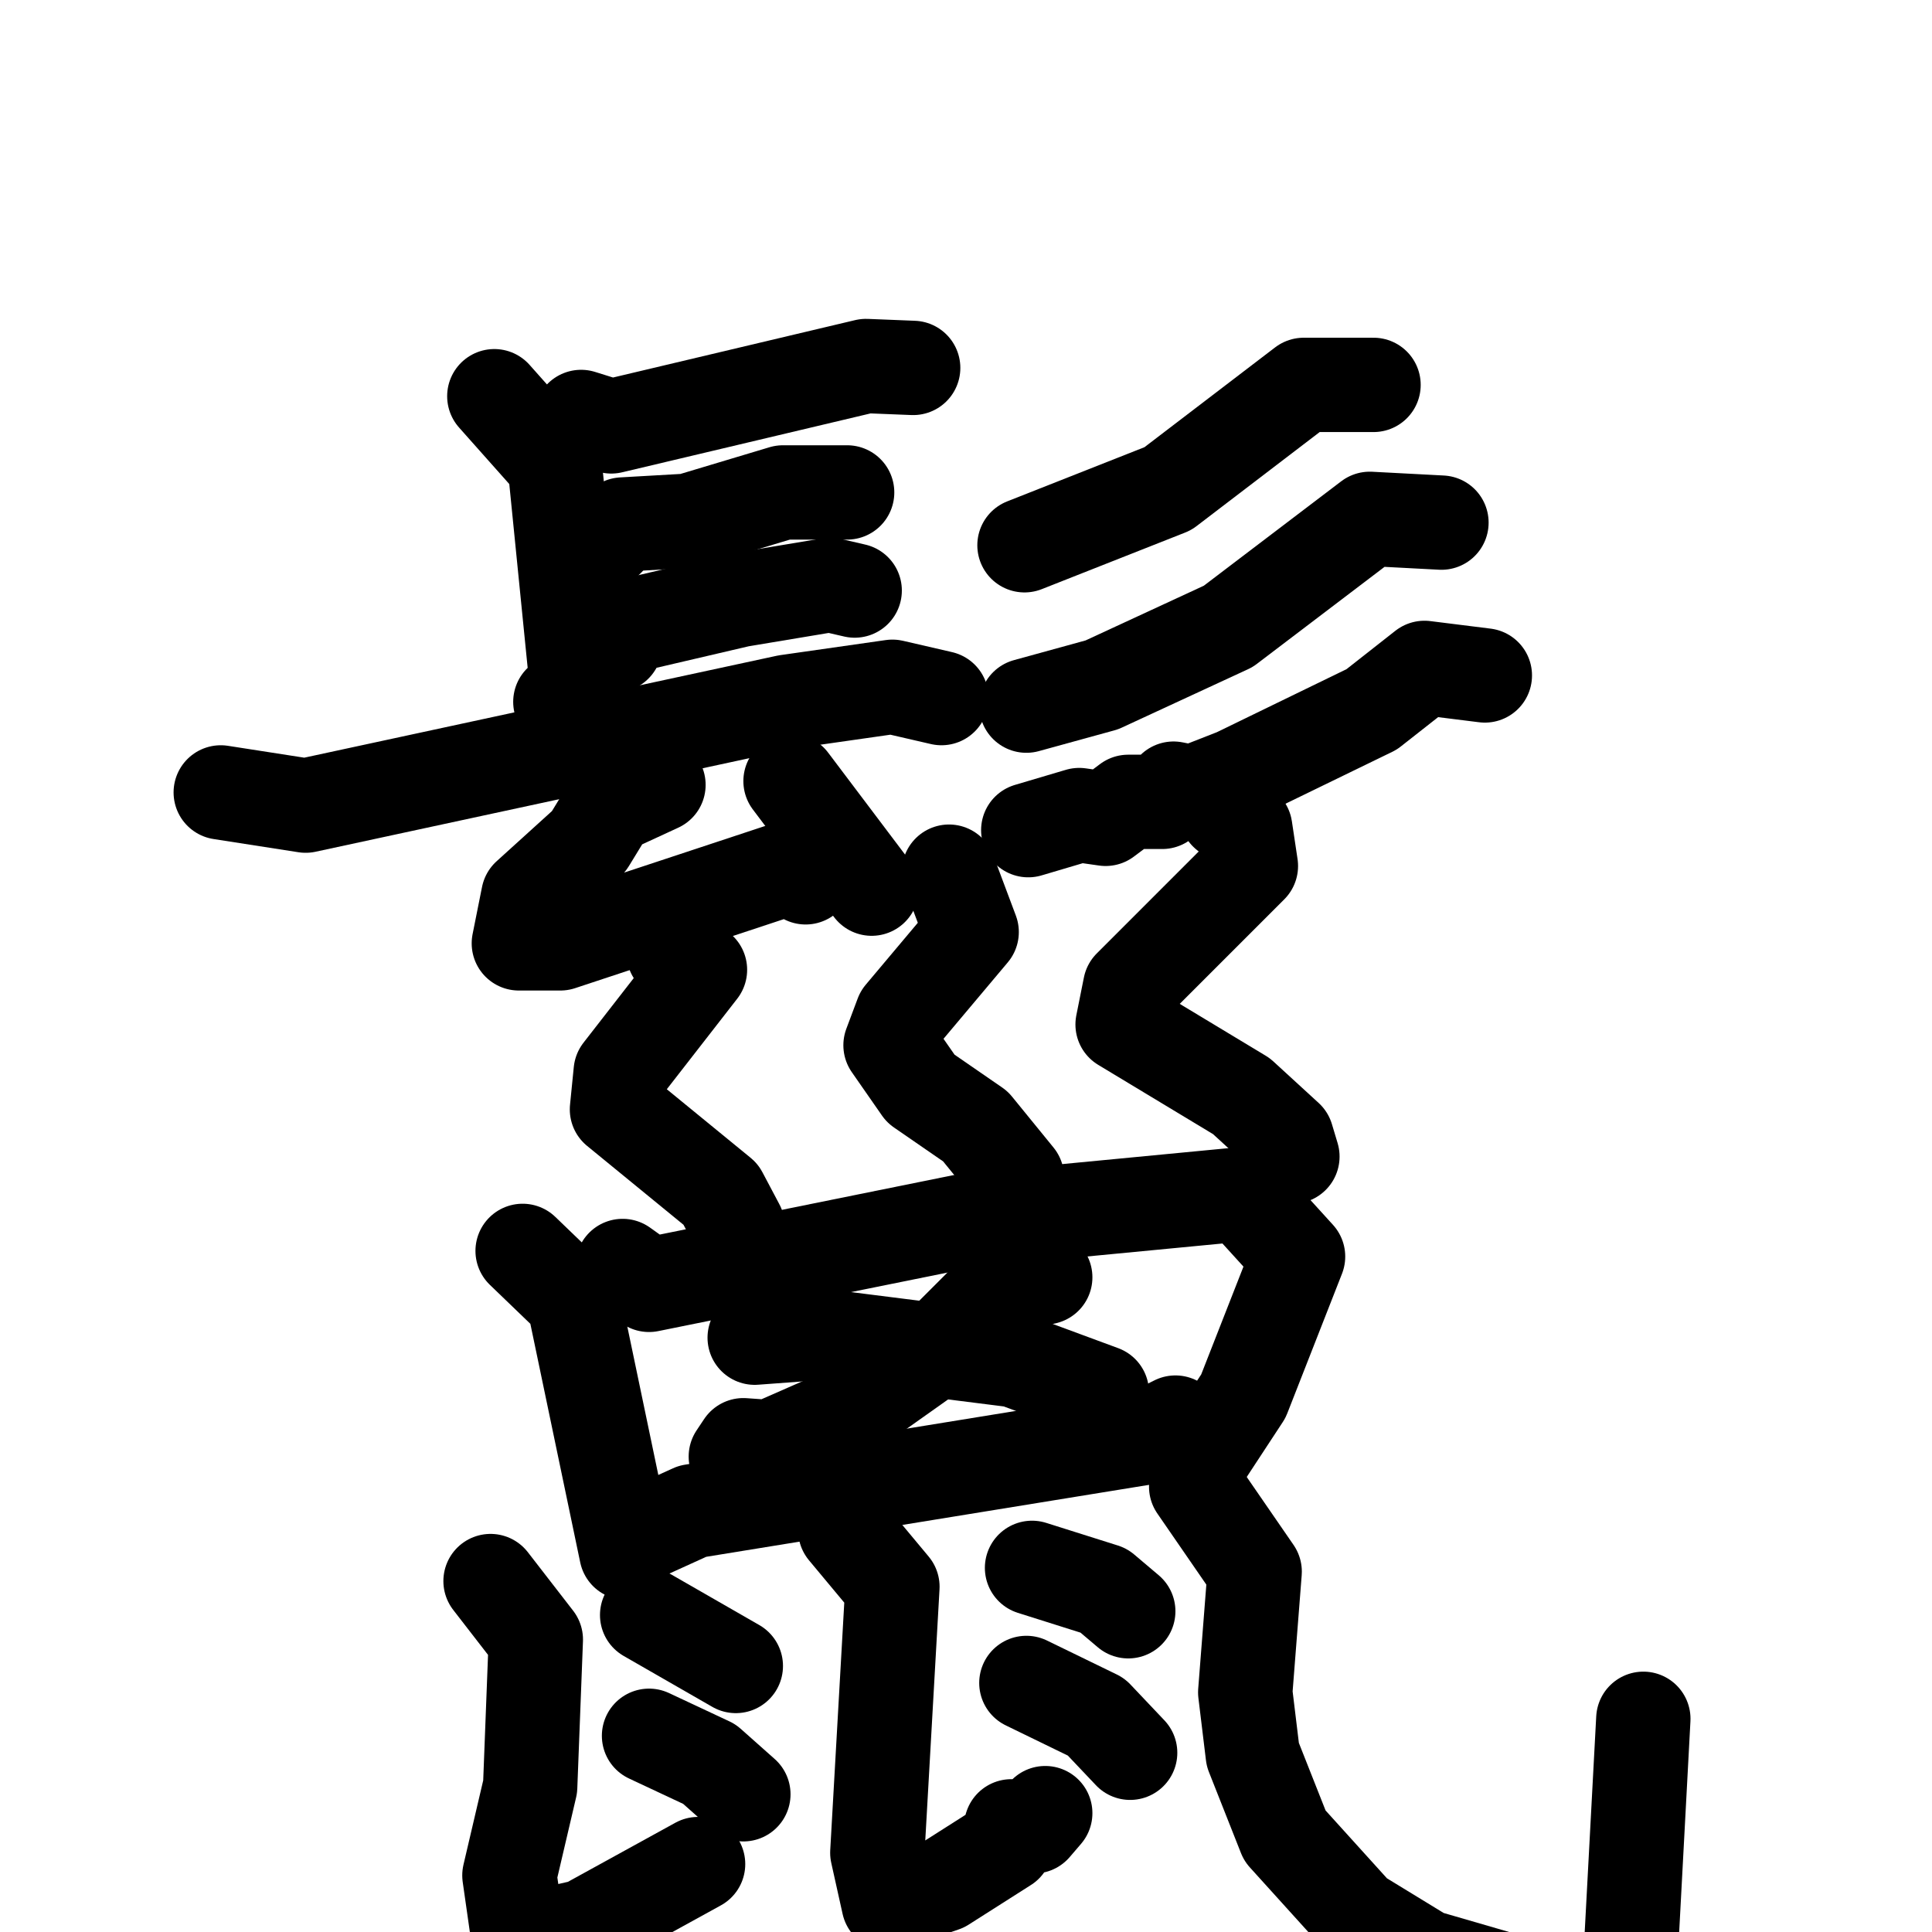 <svg xmlns="http://www.w3.org/2000/svg" viewBox="0 0 1024 1024">
  <g style="fill:none;stroke:#000000;stroke-width:50;stroke-linecap:round;stroke-linejoin:round;" transform="scale(1, 1) translate(0, 0)">
    <path d="M 308.0,221.0 L 324.0,226.0 L 459.0,194.0 L 484.0,195.0"/>
    <path d="M 262.0,210.0 L 294.0,246.0 L 305.0,356.0 L 305.0,365.0 L 297.0,372.0"/>
    <path d="M 318.0,290.0 L 330.0,278.0 L 365.0,276.0 L 415.0,261.0 L 449.0,261.0"/>
    <path d="M 326.0,342.0 L 332.0,332.0 L 392.0,318.0 L 440.0,310.0 L 453.0,313.0"/>
    <path d="M 117.0,420.0 L 162.0,427.0 L 417.0,372.0 L 473.0,364.0 L 499.0,370.0"/>
    <path d="M 349.0,416.0 L 323.0,428.0 L 312.0,446.0 L 280.0,475.0 L 275.0,500.0 L 297.0,500.0 L 421.0,459.0 L 427.0,465.0"/>
    <path d="M 419.0,414.0 L 462.0,471.0"/>
    <path d="M 728.0,204.0 L 691.0,204.0 L 619.0,259.0 L 543.0,289.0"/>
    <path d="M 764.0,277.0 L 726.0,275.0 L 651.0,332.0 L 584.0,363.0 L 544.0,374.0"/>
    <path d="M 787.0,358.0 L 755.0,354.0 L 727.0,376.0 L 655.0,411.0 L 632.0,420.0 L 622.0,418.0 L 616.0,425.0 L 598.0,425.0 L 586.0,434.0 L 572.0,432.0 L 545.0,440.0"/>
    <path d="M 357.0,505.0 L 371.0,514.0 L 329.0,568.0 L 327.0,588.0 L 382.0,633.0 L 391.0,650.0"/>
    <path d="M 503.0,462.0 L 515.0,494.0 L 478.0,538.0 L 472.0,554.0 L 488.0,577.0 L 517.0,597.0 L 539.0,624.0"/>
    <path d="M 650.0,431.0 L 660.0,439.0 L 663.0,459.0 L 599.0,523.0 L 595.0,543.0 L 658.0,581.0 L 682.0,603.0 L 685.0,613.0"/>
    <path d="M 277.0,663.0 L 304.0,689.0 L 332.0,823.0"/>
    <path d="M 330.0,671.0 L 344.0,681.0 L 512.0,647.0 L 658.0,633.0 L 688.0,666.0 L 659.0,740.0 L 638.0,772.0"/>
    <path d="M 554.0,677.0 L 529.0,683.0 L 497.0,715.0 L 449.0,749.0 L 408.0,767.0 L 394.0,766.0 L 390.0,772.0"/>
    <path d="M 400.0,709.0 L 427.0,707.0 L 538.0,721.0 L 584.0,738.0"/>
    <path d="M 345.0,811.0 L 367.0,801.0 L 607.0,762.0 L 623.0,754.0"/>
    <path d="M 260.0,838.0 L 284.0,869.0 L 281.0,947.0 L 270.0,994.0 L 275.0,1029.0 L 310.0,1021.0 L 370.0,988.0"/>
    <path d="M 343.0,856.0 L 390.0,883.0"/>
    <path d="M 344.0,920.0 L 376.0,935.0 L 394.0,951.0"/>
    <path d="M 448.0,811.0 L 473.0,841.0 L 465.0,982.0 L 471.0,1009.0 L 500.0,999.0 L 533.0,978.0 L 536.0,968.0 L 548.0,968.0 L 554.0,961.0"/>
    <path d="M 547.0,831.0 L 585.0,843.0 L 598.0,854.0"/>
    <path d="M 544.0,892.0 L 581.0,910.0 L 599.0,929.0"/>
    <path d="M 634.0,788.0 L 665.0,833.0 L 660.0,897.0 L 664.0,930.0 L 681.0,973.0 L 719.0,1015.0 L 755.0,1037.0 L 817.0,1055.0 L 855.0,1049.0 L 864.0,1042.0 L 871.0,911.0"/>
  </g>
</svg>
